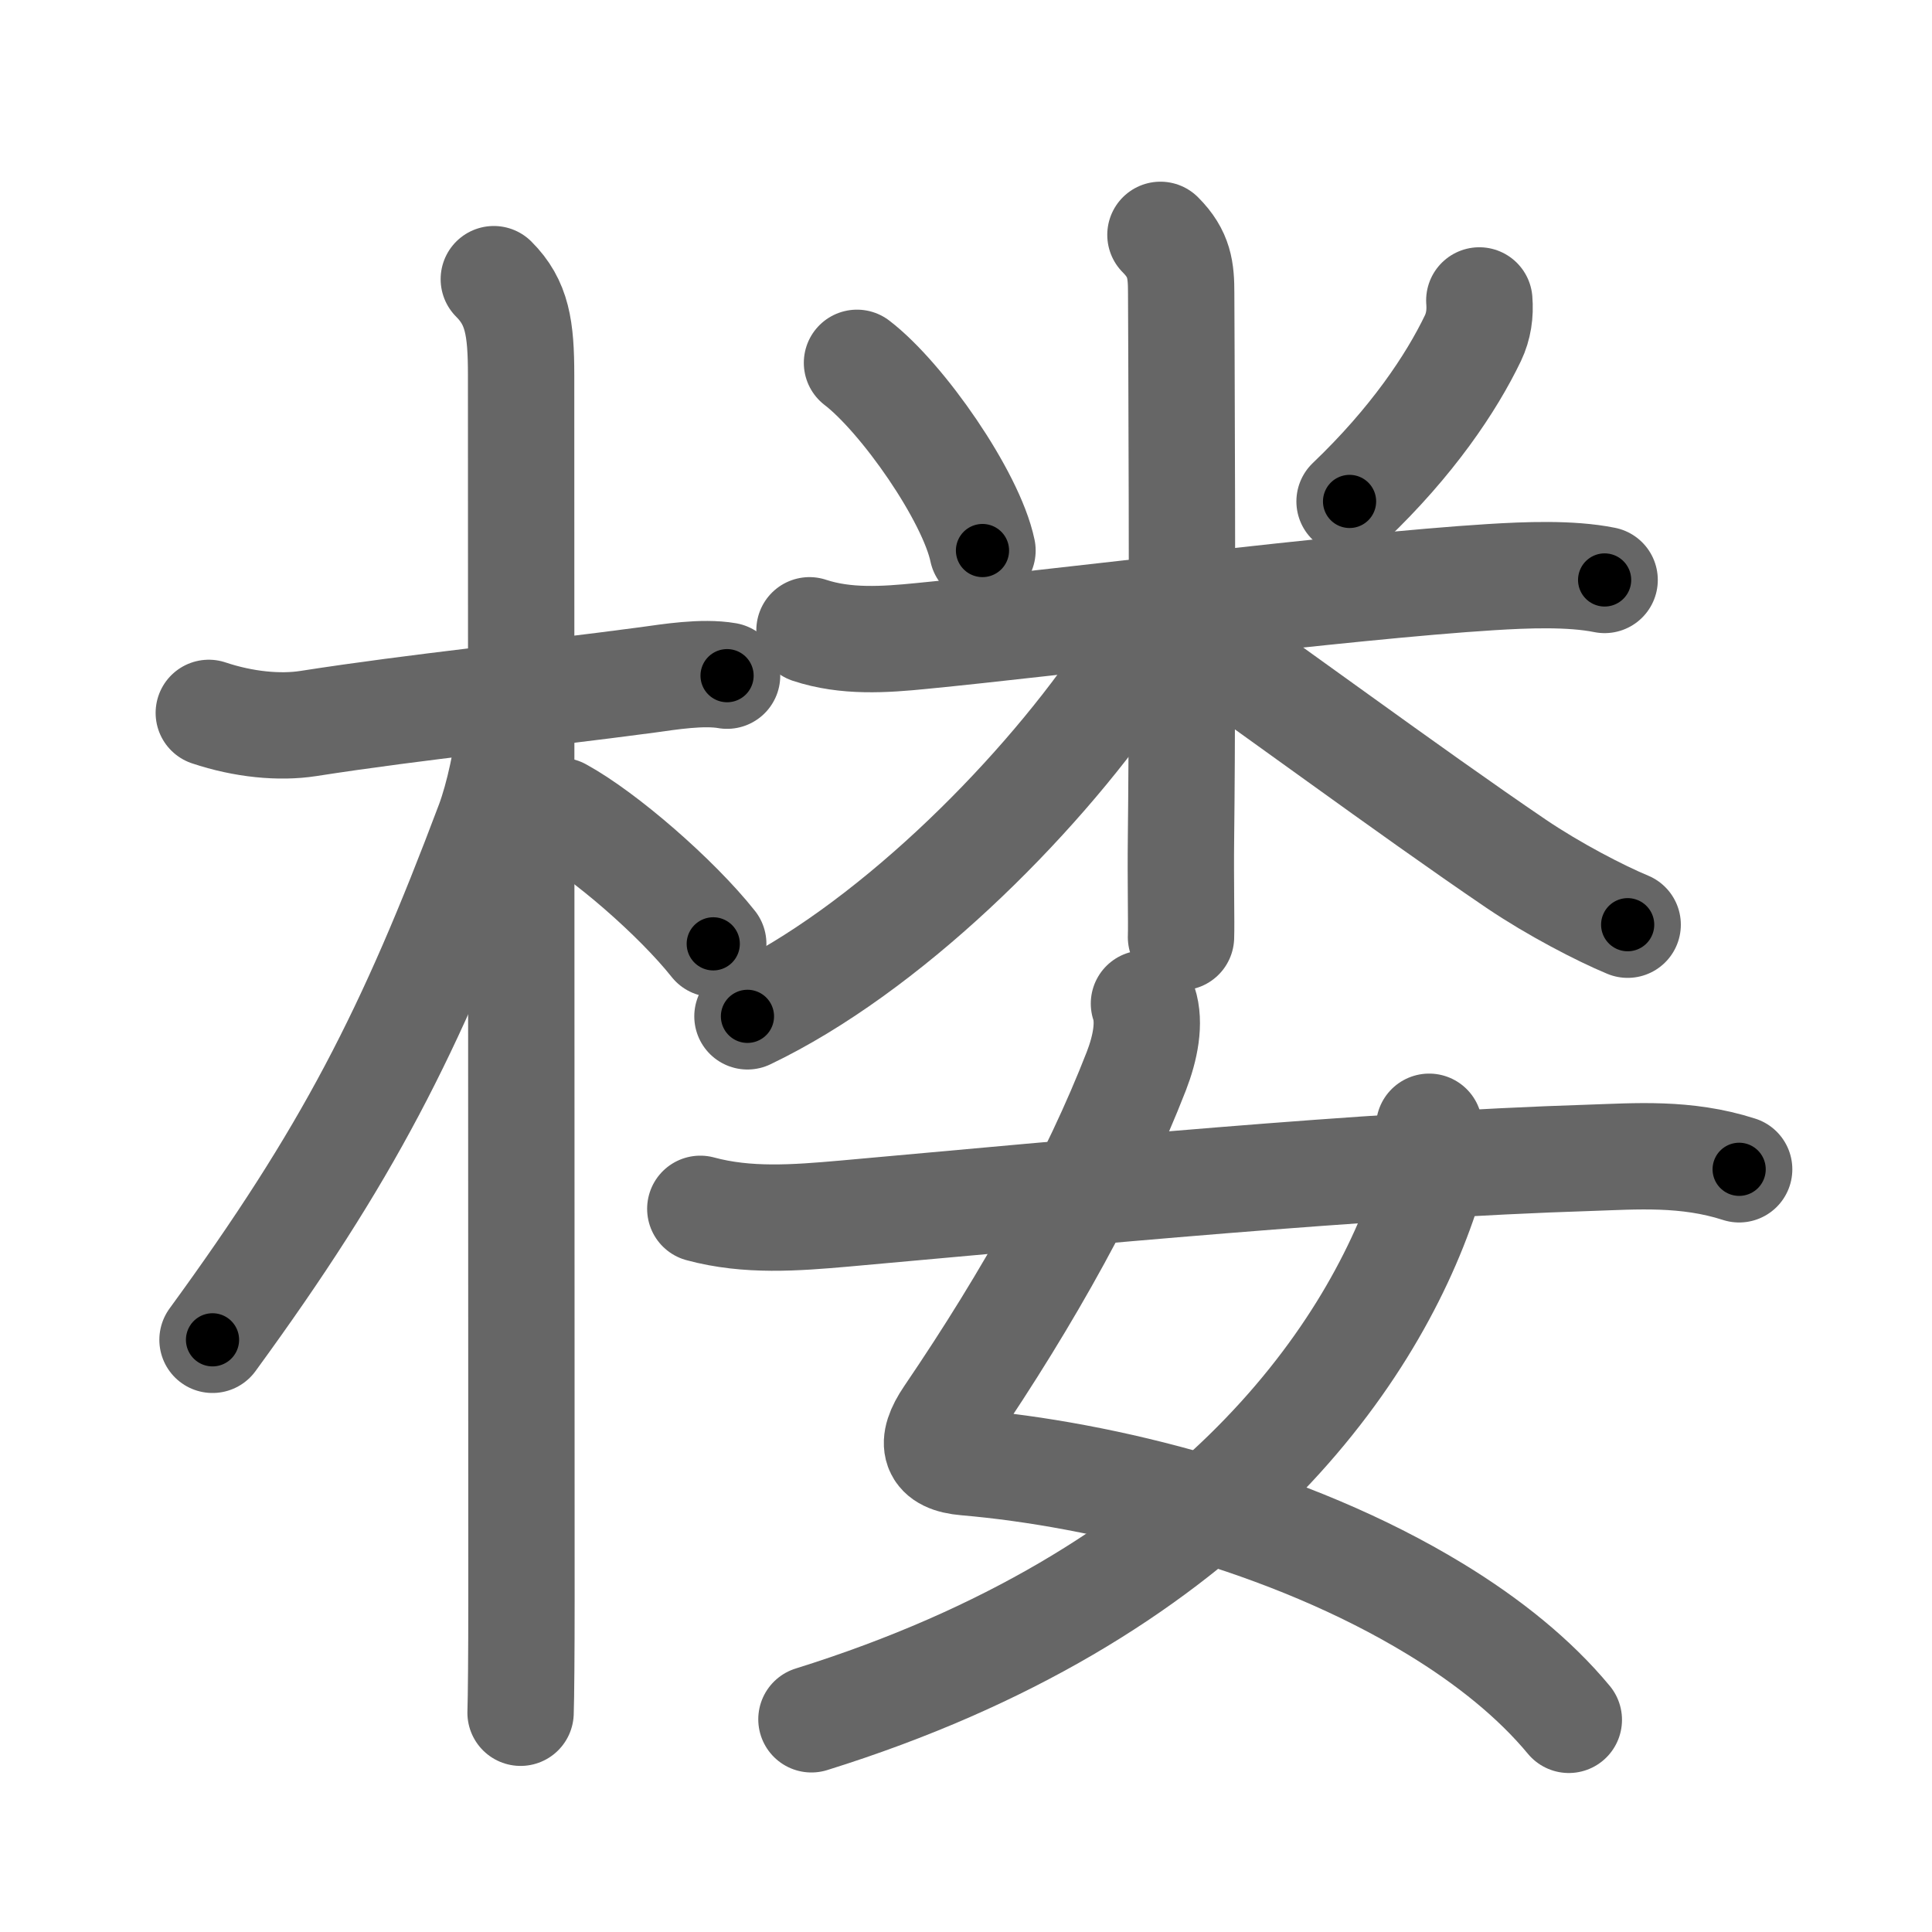 <svg xmlns="http://www.w3.org/2000/svg" width="109" height="109" viewBox="0 0 109 109" id="697c"><g fill="none" stroke="#666" stroke-width="6" stroke-linecap="round" stroke-linejoin="round"><g><g><path d="M11.78,40.22c1.97,0.66,4,0.85,5.61,0.6c6.3-0.98,12.61-1.59,19.13-2.46c1.24-0.17,3.11-0.48,4.5-0.24" /><path d="M27.86,15.75c1.32,1.32,1.54,2.75,1.54,5.42c0,0.81,0.02,62.7,0.02,69.08c0,3.04-0.02,5.54-0.05,6.38" /><path d="M28.69,41.03c0,1.47-0.59,4-1.1,5.37c-4.46,11.86-7.96,18.72-15.6,29.19" /><path d="M31.62,45.75c2.47,1.35,6.54,4.88,8.62,7.5" /></g><g p4:phon="婁V" xmlns:p4="http://kanjivg.tagaini.net"><g><path d="M48.35,20.47c2.57,1.97,6.44,7.53,7.08,10.59" /><path d="M83.46,16.95c0.06,0.74-0.04,1.46-0.36,2.13c-1.22,2.54-3.43,5.84-6.96,9.21" /><path d="M45.67,35.56c2.05,0.68,4.23,0.53,6.33,0.32c7.35-0.71,23.9-2.81,32.12-3.32c1.95-0.12,4.48-0.23,6.41,0.16" /><path d="M65.47,13.25c1.08,1.08,1.17,2,1.17,3.3c0,0.53,0.11,20.37-0.01,30.7c-0.03,2.44,0.03,4.87,0,5.62" /><path d="M64.72,35.09c0,0.79-0.65,1.92-1.54,3.21c-4.87,7.07-13.21,15.31-21.01,19.04" /><path d="M67.97,36.29c2.82,1.88,11.52,8.34,17.58,12.45c2.13,1.44,4.74,2.79,6.28,3.43" /></g><g><path d="M64.54,56.62c0.36,1.09,0.07,2.52-0.43,3.81c-2.36,6.07-6,12.67-10.61,19.45c-1.08,1.59-0.81,2.47,1,2.62c7.7,0.66,18.21,3.24,26.48,8.28c2.99,1.82,5.6,3.92,7.53,6.25" /><path d="M80.63,63.57c0.1,0.8,0.18,2.73-0.21,3.89C77.3,76.8,68.06,90.05,45.78,97" /><path d="M39.51,68.2c2.66,0.72,5.37,0.51,8.11,0.27c13.61-1.22,29.18-2.74,42.12-3.15c2.49-0.08,5.38-0.32,8.38,0.65" /></g></g></g></g><g fill="none" stroke="#000" stroke-width="3" stroke-linecap="round" stroke-linejoin="round"><path d="M11.78,40.22c1.97,0.66,4,0.85,5.61,0.6c6.3-0.98,12.61-1.59,19.13-2.46c1.24-0.17,3.11-0.48,4.5-0.24" stroke-dasharray="29.506" stroke-dashoffset="29.506"><animate attributeName="stroke-dashoffset" values="29.506;29.506;0" dur="0.295s" fill="freeze" begin="0s;697c.click" /></path><path d="M27.86,15.75c1.32,1.32,1.54,2.75,1.54,5.42c0,0.81,0.02,62.7,0.02,69.08c0,3.04-0.02,5.54-0.05,6.38" stroke-dasharray="81.272" stroke-dashoffset="81.272"><animate attributeName="stroke-dashoffset" values="81.272" fill="freeze" begin="697c.click" /><animate attributeName="stroke-dashoffset" values="81.272;81.272;0" keyTimes="0;0.326;1" dur="0.906s" fill="freeze" begin="0s;697c.click" /></path><path d="M28.69,41.03c0,1.47-0.59,4-1.1,5.37c-4.46,11.86-7.96,18.72-15.6,29.19" stroke-dasharray="38.728" stroke-dashoffset="38.728"><animate attributeName="stroke-dashoffset" values="38.728" fill="freeze" begin="697c.click" /><animate attributeName="stroke-dashoffset" values="38.728;38.728;0" keyTimes="0;0.701;1" dur="1.293s" fill="freeze" begin="0s;697c.click" /></path><path d="M31.62,45.75c2.47,1.35,6.54,4.88,8.62,7.5" stroke-dasharray="11.48" stroke-dashoffset="11.48"><animate attributeName="stroke-dashoffset" values="11.48" fill="freeze" begin="697c.click" /><animate attributeName="stroke-dashoffset" values="11.48;11.48;0" keyTimes="0;0.918;1" dur="1.408s" fill="freeze" begin="0s;697c.click" /></path><path d="M48.35,20.47c2.57,1.97,6.44,7.53,7.08,10.59" stroke-dasharray="12.904" stroke-dashoffset="12.904"><animate attributeName="stroke-dashoffset" values="12.904" fill="freeze" begin="697c.click" /><animate attributeName="stroke-dashoffset" values="12.904;12.904;0" keyTimes="0;0.916;1" dur="1.537s" fill="freeze" begin="0s;697c.click" /></path><path d="M83.46,16.95c0.06,0.74-0.04,1.46-0.36,2.13c-1.22,2.54-3.43,5.84-6.96,9.21" stroke-dasharray="13.791" stroke-dashoffset="13.791"><animate attributeName="stroke-dashoffset" values="13.791" fill="freeze" begin="697c.click" /><animate attributeName="stroke-dashoffset" values="13.791;13.791;0" keyTimes="0;0.918;1" dur="1.675s" fill="freeze" begin="0s;697c.click" /></path><path d="M45.67,35.56c2.05,0.68,4.23,0.53,6.33,0.32c7.35-0.71,23.9-2.81,32.12-3.32c1.95-0.12,4.48-0.23,6.41,0.16" stroke-dasharray="45.111" stroke-dashoffset="45.111"><animate attributeName="stroke-dashoffset" values="45.111" fill="freeze" begin="697c.click" /><animate attributeName="stroke-dashoffset" values="45.111;45.111;0" keyTimes="0;0.788;1" dur="2.126s" fill="freeze" begin="0s;697c.click" /></path><path d="M65.47,13.25c1.08,1.08,1.17,2,1.17,3.3c0,0.53,0.11,20.37-0.01,30.7c-0.03,2.44,0.03,4.87,0,5.62" stroke-dasharray="39.944" stroke-dashoffset="39.944"><animate attributeName="stroke-dashoffset" values="39.944" fill="freeze" begin="697c.click" /><animate attributeName="stroke-dashoffset" values="39.944;39.944;0" keyTimes="0;0.842;1" dur="2.525s" fill="freeze" begin="0s;697c.click" /></path><path d="M64.72,35.09c0,0.79-0.65,1.92-1.54,3.21c-4.87,7.07-13.21,15.31-21.01,19.04" stroke-dasharray="32.231" stroke-dashoffset="32.231"><animate attributeName="stroke-dashoffset" values="32.231" fill="freeze" begin="697c.click" /><animate attributeName="stroke-dashoffset" values="32.231;32.231;0" keyTimes="0;0.887;1" dur="2.847s" fill="freeze" begin="0s;697c.click" /></path><path d="M67.97,36.29c2.82,1.88,11.52,8.34,17.58,12.45c2.13,1.44,4.74,2.79,6.28,3.43" stroke-dasharray="28.709" stroke-dashoffset="28.709"><animate attributeName="stroke-dashoffset" values="28.709" fill="freeze" begin="697c.click" /><animate attributeName="stroke-dashoffset" values="28.709;28.709;0" keyTimes="0;0.908;1" dur="3.134s" fill="freeze" begin="0s;697c.click" /></path><path d="M64.54,56.62c0.36,1.09,0.07,2.52-0.43,3.81c-2.36,6.07-6,12.67-10.61,19.45c-1.08,1.59-0.81,2.47,1,2.62c7.7,0.66,18.21,3.24,26.48,8.28c2.99,1.82,5.6,3.92,7.53,6.25" stroke-dasharray="67.768" stroke-dashoffset="67.768"><animate attributeName="stroke-dashoffset" values="67.768" fill="freeze" begin="697c.click" /><animate attributeName="stroke-dashoffset" values="67.768;67.768;0" keyTimes="0;0.86;1" dur="3.644s" fill="freeze" begin="0s;697c.click" /></path><path d="M80.63,63.57c0.1,0.8,0.18,2.73-0.21,3.89C77.3,76.8,68.06,90.05,45.78,97" stroke-dasharray="51.176" stroke-dashoffset="51.176"><animate attributeName="stroke-dashoffset" values="51.176" fill="freeze" begin="697c.click" /><animate attributeName="stroke-dashoffset" values="51.176;51.176;0" keyTimes="0;0.877;1" dur="4.156s" fill="freeze" begin="0s;697c.click" /></path><path d="M39.51,68.2c2.66,0.72,5.37,0.51,8.11,0.27c13.61-1.22,29.18-2.74,42.12-3.15c2.49-0.08,5.38-0.32,8.38,0.65" stroke-dasharray="58.859" stroke-dashoffset="58.859"><animate attributeName="stroke-dashoffset" values="58.859" fill="freeze" begin="697c.click" /><animate attributeName="stroke-dashoffset" values="58.859;58.859;0" keyTimes="0;0.876;1" dur="4.745s" fill="freeze" begin="0s;697c.click" /></path></g></svg>